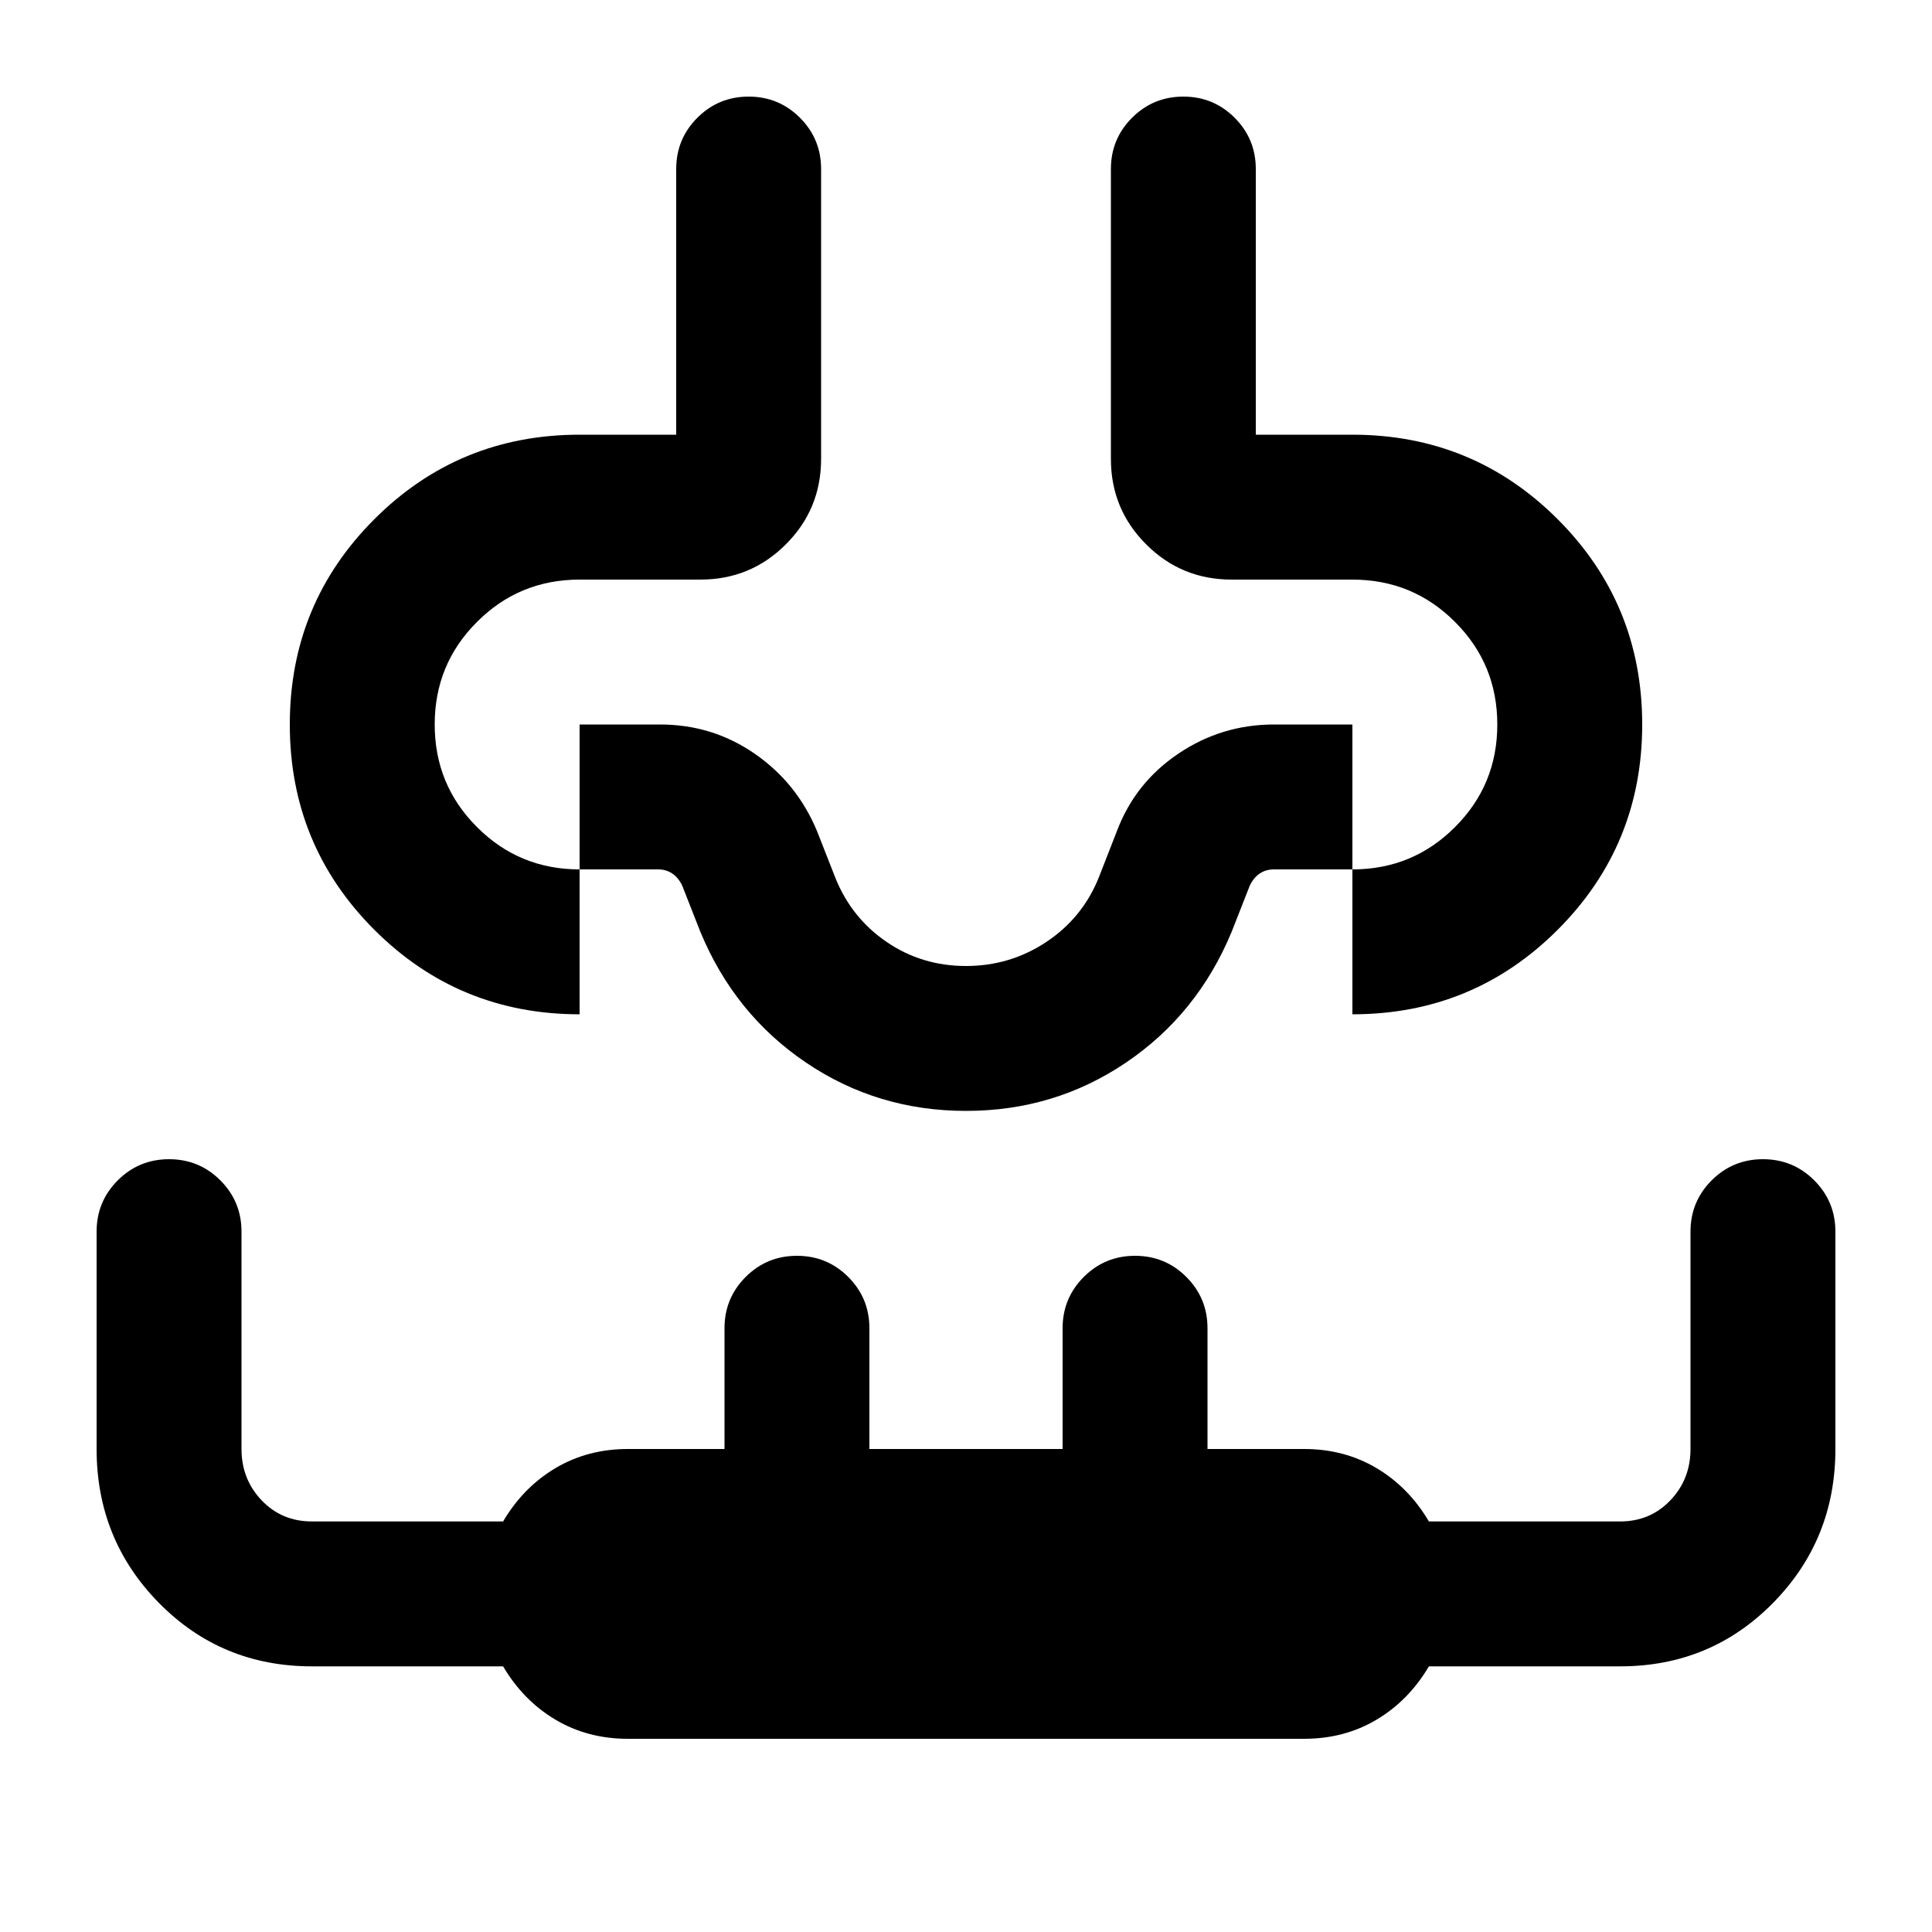 <svg xmlns="http://www.w3.org/2000/svg" height="20" width="20"><path d="M6.5 18q-.417 0-.75-.198t-.542-.552H3.229q-.937 0-1.583-.656Q1 15.938 1 15v-2.25q0-.312.219-.531Q1.438 12 1.75 12q.312 0 .531.219.219.219.219.531V15q0 .312.208.531.209.219.521.219h1.979q.209-.354.542-.552Q6.083 15 6.5 15h1v-1.25q0-.312.219-.531Q7.938 13 8.25 13q.312 0 .531.219.219.219.219.531V15h2v-1.25q0-.312.219-.531.219-.219.531-.219.312 0 .531.219.219.219.219.531V15h1q.417 0 .75.198t.542.552h1.979q.312 0 .521-.219.208-.219.208-.531v-2.25q0-.312.219-.531.219-.219.531-.219.312 0 .531.219.219.219.219.531V15q0 .938-.646 1.594-.646.656-1.583.656h-1.979q-.209.354-.542.552-.333.198-.75.198ZM3 7.5q0-1.25.875-2.125T6 4.5h1V1.75q0-.312.219-.531Q7.438 1 7.75 1q.312 0 .531.219.219.219.219.531v3q0 .521-.365.885Q7.771 6 7.25 6H6q-.625 0-1.062.438Q4.5 6.875 4.5 7.5t.438 1.062Q5.375 9 6 9v1.5q-1.25 0-2.125-.875T3 7.5Zm14 0q0 1.25-.875 2.125T14 10.5V9q.625 0 1.062-.438.438-.437.438-1.062t-.438-1.062Q14.625 6 14 6h-1.25q-.521 0-.885-.365-.365-.364-.365-.885v-3q0-.312.219-.531Q11.938 1 12.25 1q.312 0 .531.219.219.219.219.531V4.5h1q1.25 0 2.125.875T17 7.5Zm-7 3Zm0 1q-.917 0-1.656-.5-.74-.5-1.094-1.354l-.188-.479q-.041-.084-.104-.125Q6.896 9 6.812 9H6V7.5h.833q.542 0 .979.302.438.302.646.802l.188.479q.166.417.531.667.365.25.823.25.458 0 .833-.25.375-.25.542-.667l.187-.479q.188-.5.636-.802.448-.302.99-.302H14V9h-.812q-.084 0-.146.042-.063.041-.104.125l-.188.479q-.354.854-1.094 1.354-.739.5-1.656.5Z"/></svg>